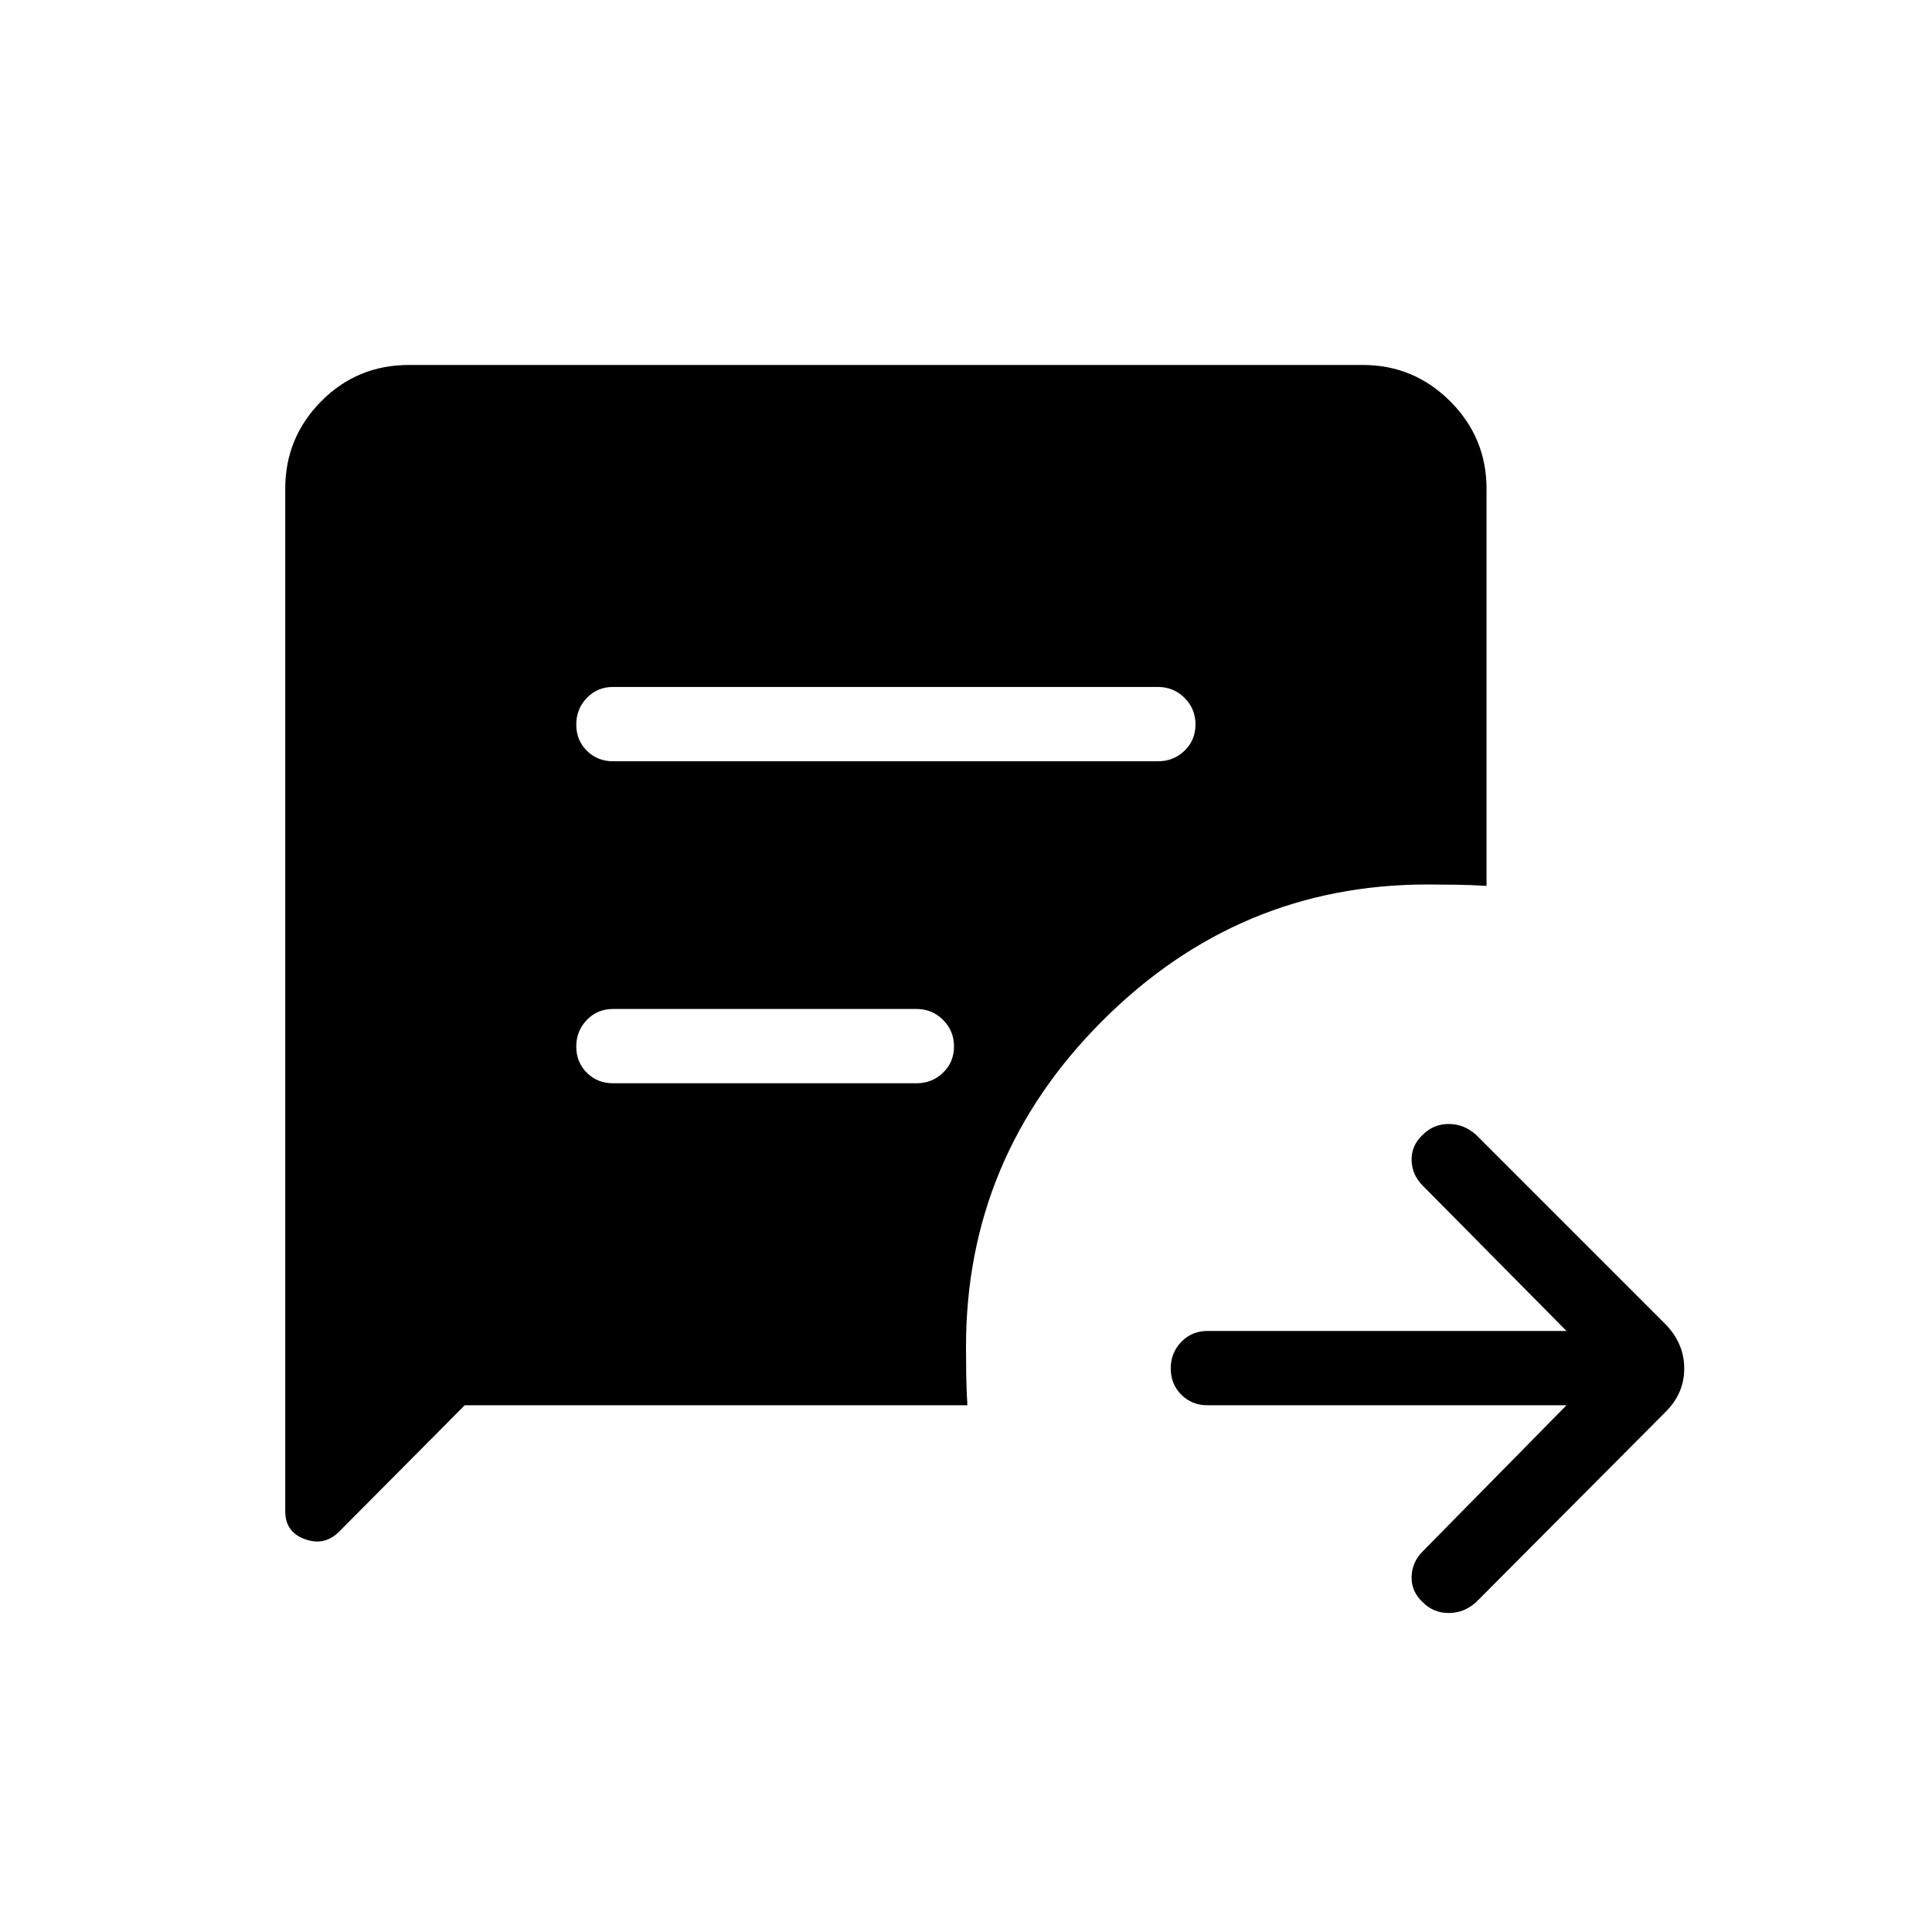 <svg xmlns="http://www.w3.org/2000/svg" height="24" viewBox="0 96 960 960" width="24"><path d="M778.384 794.269H600q-7.769 0-13.019-5.257-5.25-5.258-5.25-13.039t5.25-13.204q5.25-5.423 13.019-5.423h178.384l-71.423-72.192q-5.359-5.346-5.544-12.654-.186-7.308 5.544-12.654 5.347-5.346 12.899-5.346 7.553 0 13.563 5.346l94.269 94.269q9.193 9.577 9.193 21.885 0 12.308-9.193 21.5l-94.269 94.654q-6.01 5.346-13.563 5.346-7.552 0-12.899-5.346-5.73-5.346-5.544-12.654.185-7.308 5.544-12.654l71.423-72.577Zm-473.769-320h270.77q7.769 0 13.211-5.257 5.442-5.258 5.442-13.039t-5.442-13.204q-5.442-5.423-13.211-5.423h-270.77q-7.769 0-13.019 5.45t-5.25 13.231q0 7.781 5.25 13.012 5.25 5.23 13.019 5.23Zm0 160h150.77q7.769 0 13.211-5.257 5.442-5.258 5.442-13.039t-5.442-13.204q-5.442-5.423-13.211-5.423h-150.77q-7.769 0-13.019 5.45t-5.25 13.231q0 7.781 5.25 13.012 5.25 5.23 13.019 5.23Zm-73.692 160-62.833 63.218q-7.205 6.821-16.782 3.25-9.577-3.57-9.577-13.814V338.885q0-25.424 17.865-43.481 17.865-18.058 43.673-18.058h473.846q25.424 0 43.481 18.058 18.058 18.057 18.058 43.481v197.307q-7.577-.461-14.904-.577-7.327-.115-14.519-.115-93.769 0-161.5 67.782T480 765.231q0 7.192.115 14.519.116 7.327.577 14.519H230.923Z"/></svg>